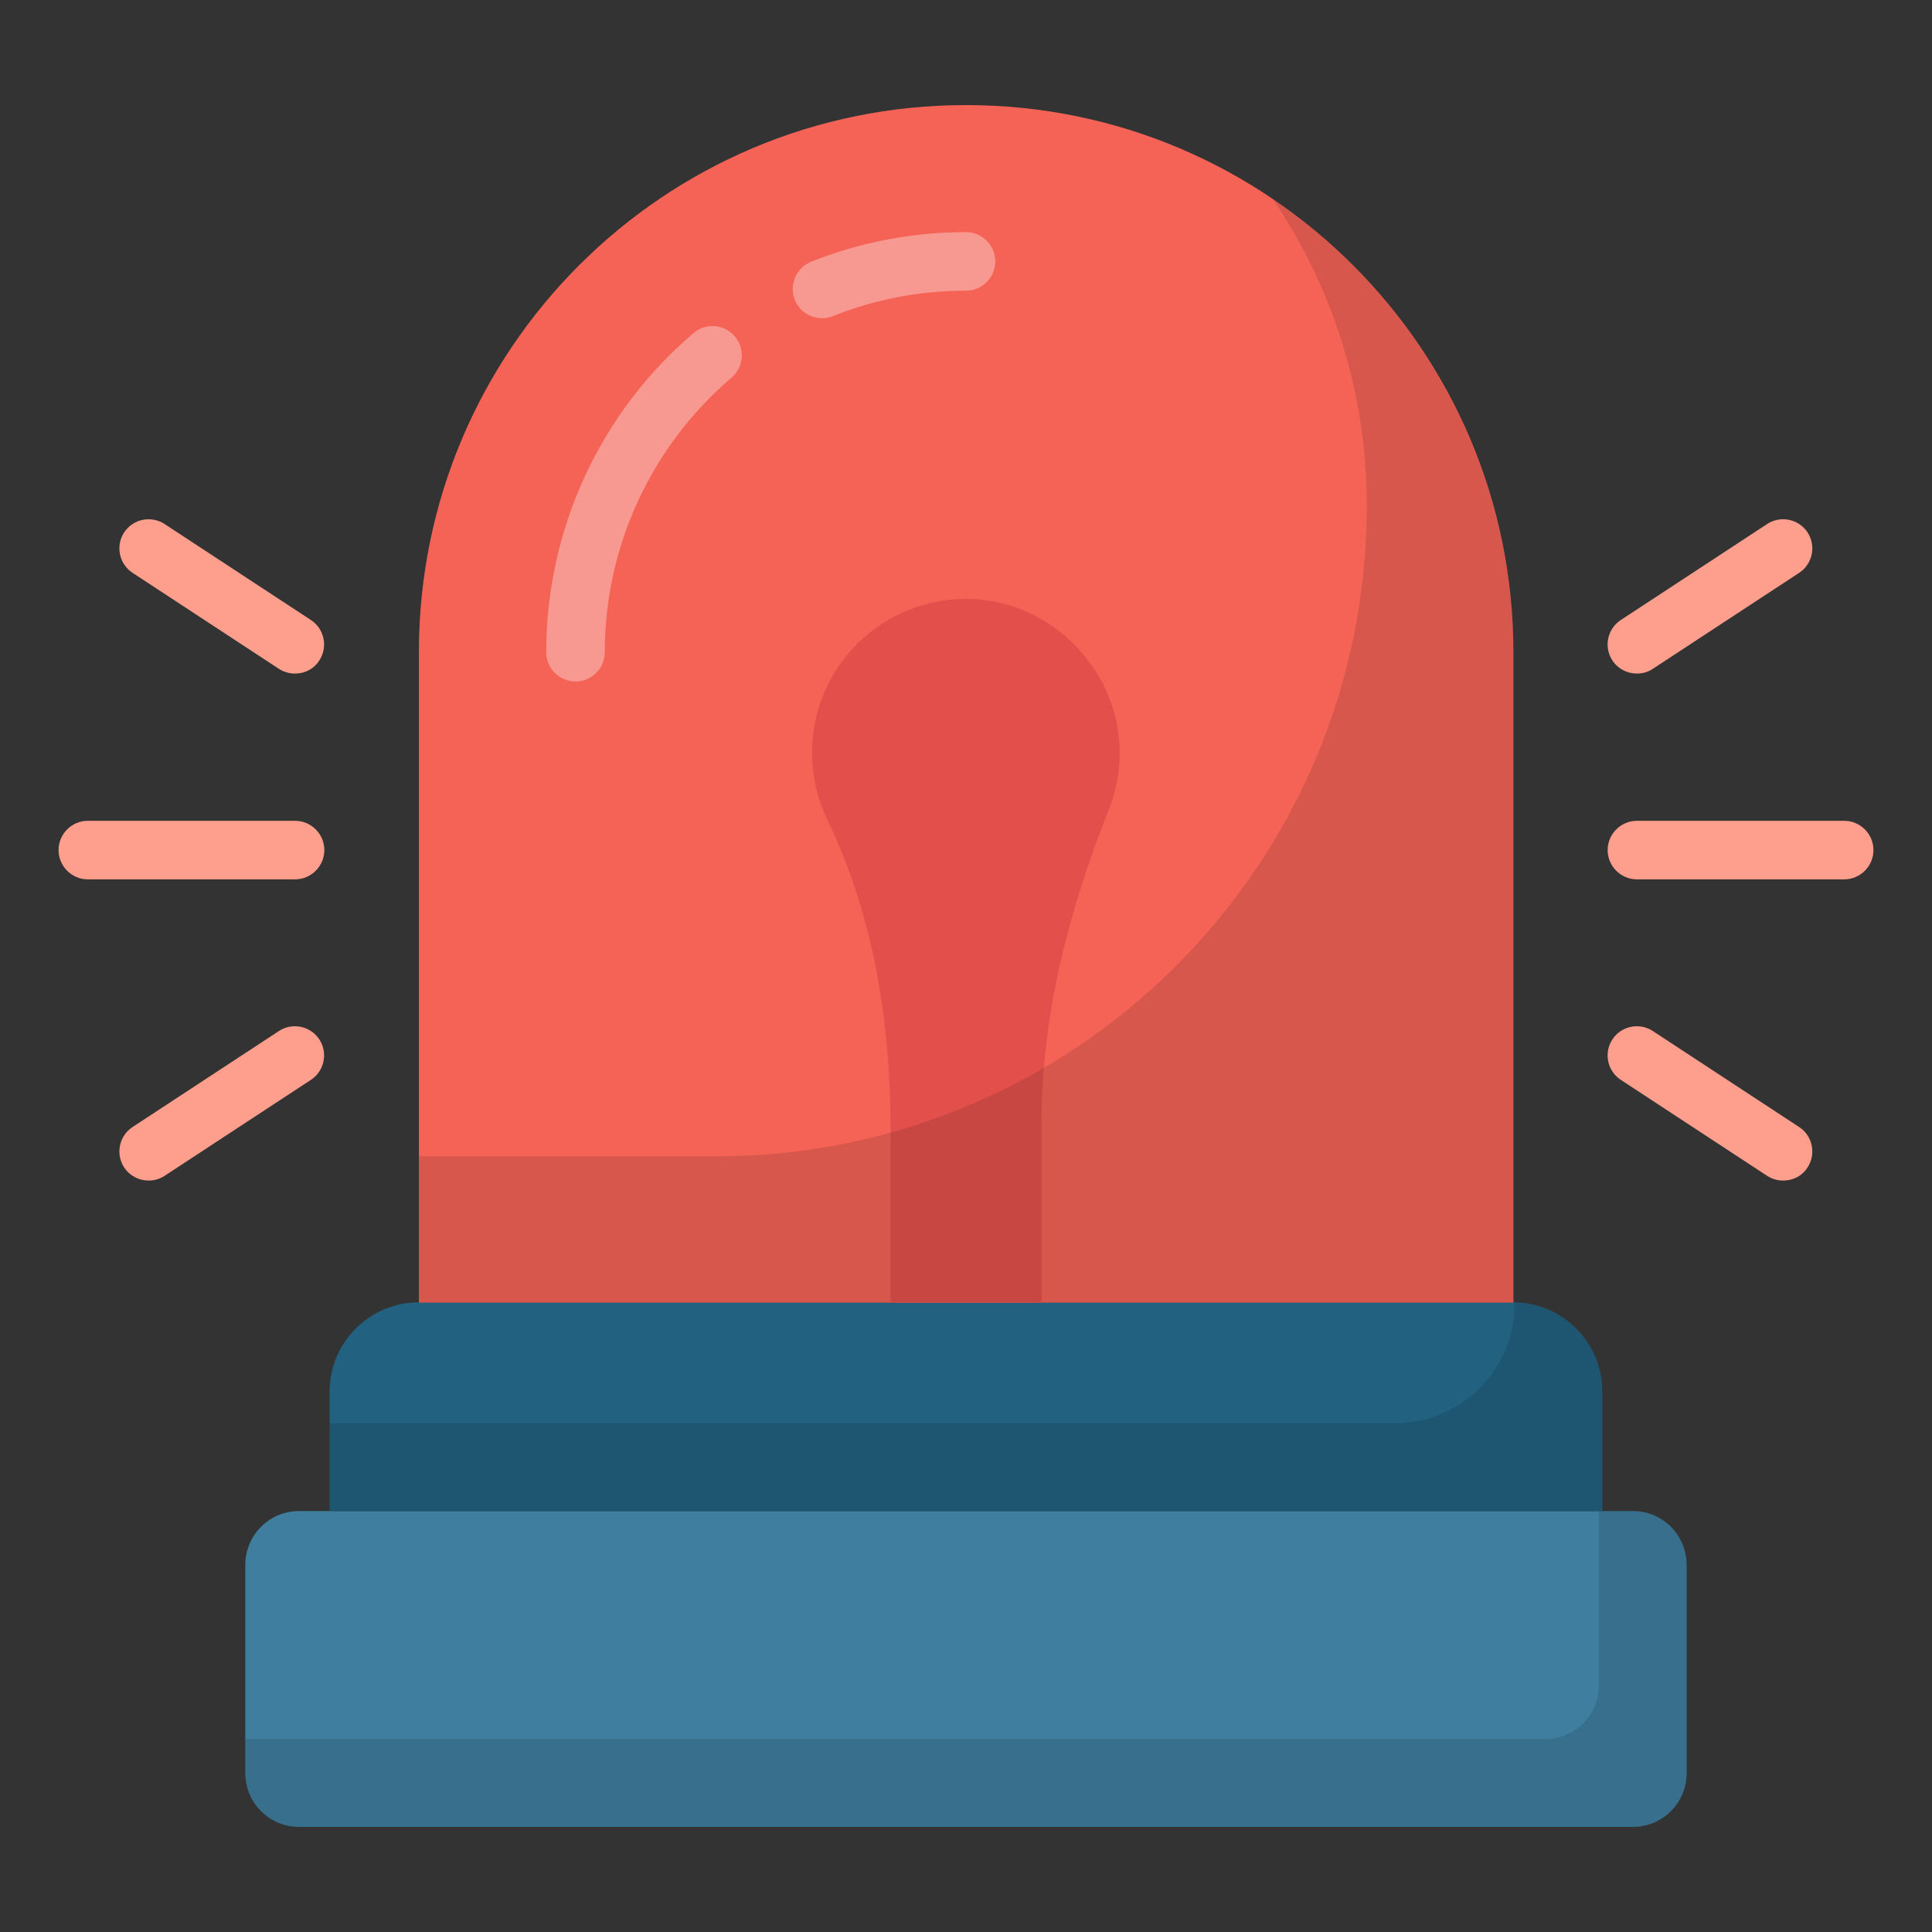 <svg xmlns="http://www.w3.org/2000/svg" xml:space="preserve" id="alert" x="0" y="0" enable-background="new 0 0 66 66" version="1.1" viewBox="0 0 66 66">
  <rect x="0" y="0" width="66" height="66" fill="#333333" stroke="none"/>
  <path fill="#3f7e9f" d="M57.62,53.46v7.11c0,1.02-0.82,1.84-1.84,1.84H10.22c-1.02,0-1.84-0.82-1.84-1.84v-7.11
		c0-1.02,0.82-1.84,1.84-1.84h45.57C56.8,51.62,57.62,52.45,57.62,53.46z"></path>
  <path fill="#226180" d="M54.74,47.54v4.08H11.26v-4.08c0-1.68,1.36-3.05,3.05-3.05h37.4C53.38,44.5,54.74,45.86,54.74,47.54z"></path>
  <path d="M51.74,44.5c0,0.01,0,0.03,0,0.04c0,2.25-1.83,4.08-4.08,4.08h-36.4v3h43.49v-4.08
		C54.74,45.87,53.4,44.52,51.74,44.5z" opacity=".12"></path>
  <path fill="#f56356" d="M14.31,22.28V44.5h37.39V22.28c0-10.32-8.37-18.69-18.69-18.69h0C22.68,3.58,14.31,11.95,14.31,22.28z"></path>
  <path fill="#fff" d="M19.66 23.28c-.55 0-1-.45-1-1 0-4.19 1.83-8.17 5.03-10.9.42-.36 1.05-.31 1.41.11.36.42.31 1.05-.11 1.41-2.75 2.35-4.33 5.77-4.33 9.38C20.66 22.83 20.21 23.28 19.66 23.28zM28.08 10.87c-.4 0-.77-.24-.93-.63-.2-.51.05-1.09.56-1.3 1.69-.67 3.47-1.01 5.29-1.01.55 0 1 .45 1 1 0 .55-.45 1-1 1-1.57 0-3.1.29-4.55.87C28.32 10.85 28.2 10.87 28.08 10.87z" opacity=".35"></path>
  <path fill="#e3504b" d="M38.25,25.86c-0.02,0.63-0.15,1.24-0.37,1.8c-1.37,3.44-2.3,7.03-2.3,10.73v6.11h-5.16v-6.01
		c0-3.61-0.59-7.24-2.16-10.49c-0.33-0.69-0.52-1.47-0.52-2.29c0-2.93,2.41-5.31,5.36-5.25C35.97,20.51,38.33,22.99,38.25,25.86z"></path>
  <path fill="#fe9f8d" d="M55.92 23.01c-.33 0-.65-.16-.84-.45-.3-.46-.17-1.08.29-1.38l5-3.28c.46-.3 1.08-.17 1.38.29.3.46.17 1.08-.29 1.38l-5 3.28C56.3 22.96 56.11 23.01 55.92 23.01zM63 30.04h-7.08c-.55 0-1-.45-1-1s.45-1 1-1H63c.55 0 1 .45 1 1S63.55 30.04 63 30.04zM60.92 40.33c-.19 0-.38-.05-.55-.16l-5-3.28c-.46-.3-.59-.92-.29-1.38.3-.46.92-.59 1.38-.29l5 3.28c.46.3.59.92.29 1.38C61.57 40.17 61.25 40.33 60.92 40.33zM10.08 23.01c-.19 0-.38-.05-.55-.16l-5-3.28c-.46-.3-.59-.92-.29-1.38.3-.46.92-.59 1.38-.29l5 3.28c.46.3.59.92.29 1.38C10.72 22.86 10.4 23.01 10.08 23.01zM10.08 30.04H3c-.55 0-1-.45-1-1s.45-1 1-1h7.08c.55 0 1 .45 1 1S10.63 30.04 10.08 30.04zM5.08 40.33c-.33 0-.65-.16-.84-.45-.3-.46-.17-1.08.29-1.38l5-3.28c.46-.3 1.08-.17 1.38.29.3.46.17 1.08-.29 1.38l-5 3.28C5.45 40.28 5.26 40.33 5.08 40.33z"></path>
  <path d="M43.48 6.8c2.03 2.99 3.21 6.59 3.21 10.48 0 12.27-9.95 22.22-22.22 22.22H14.31v5h37.39V22.28C51.69 15.84 48.43 10.16 43.48 6.8zM55.78 51.62h-1.16v5.95c0 1.02-.82 1.84-1.84 1.84H8.38v1.16c0 1.02.82 1.84 1.84 1.84h45.57c1.02 0 1.84-.82 1.84-1.84v-7.11C57.62 52.45 56.8 51.62 55.78 51.62z" opacity=".12"></path>
</svg>
